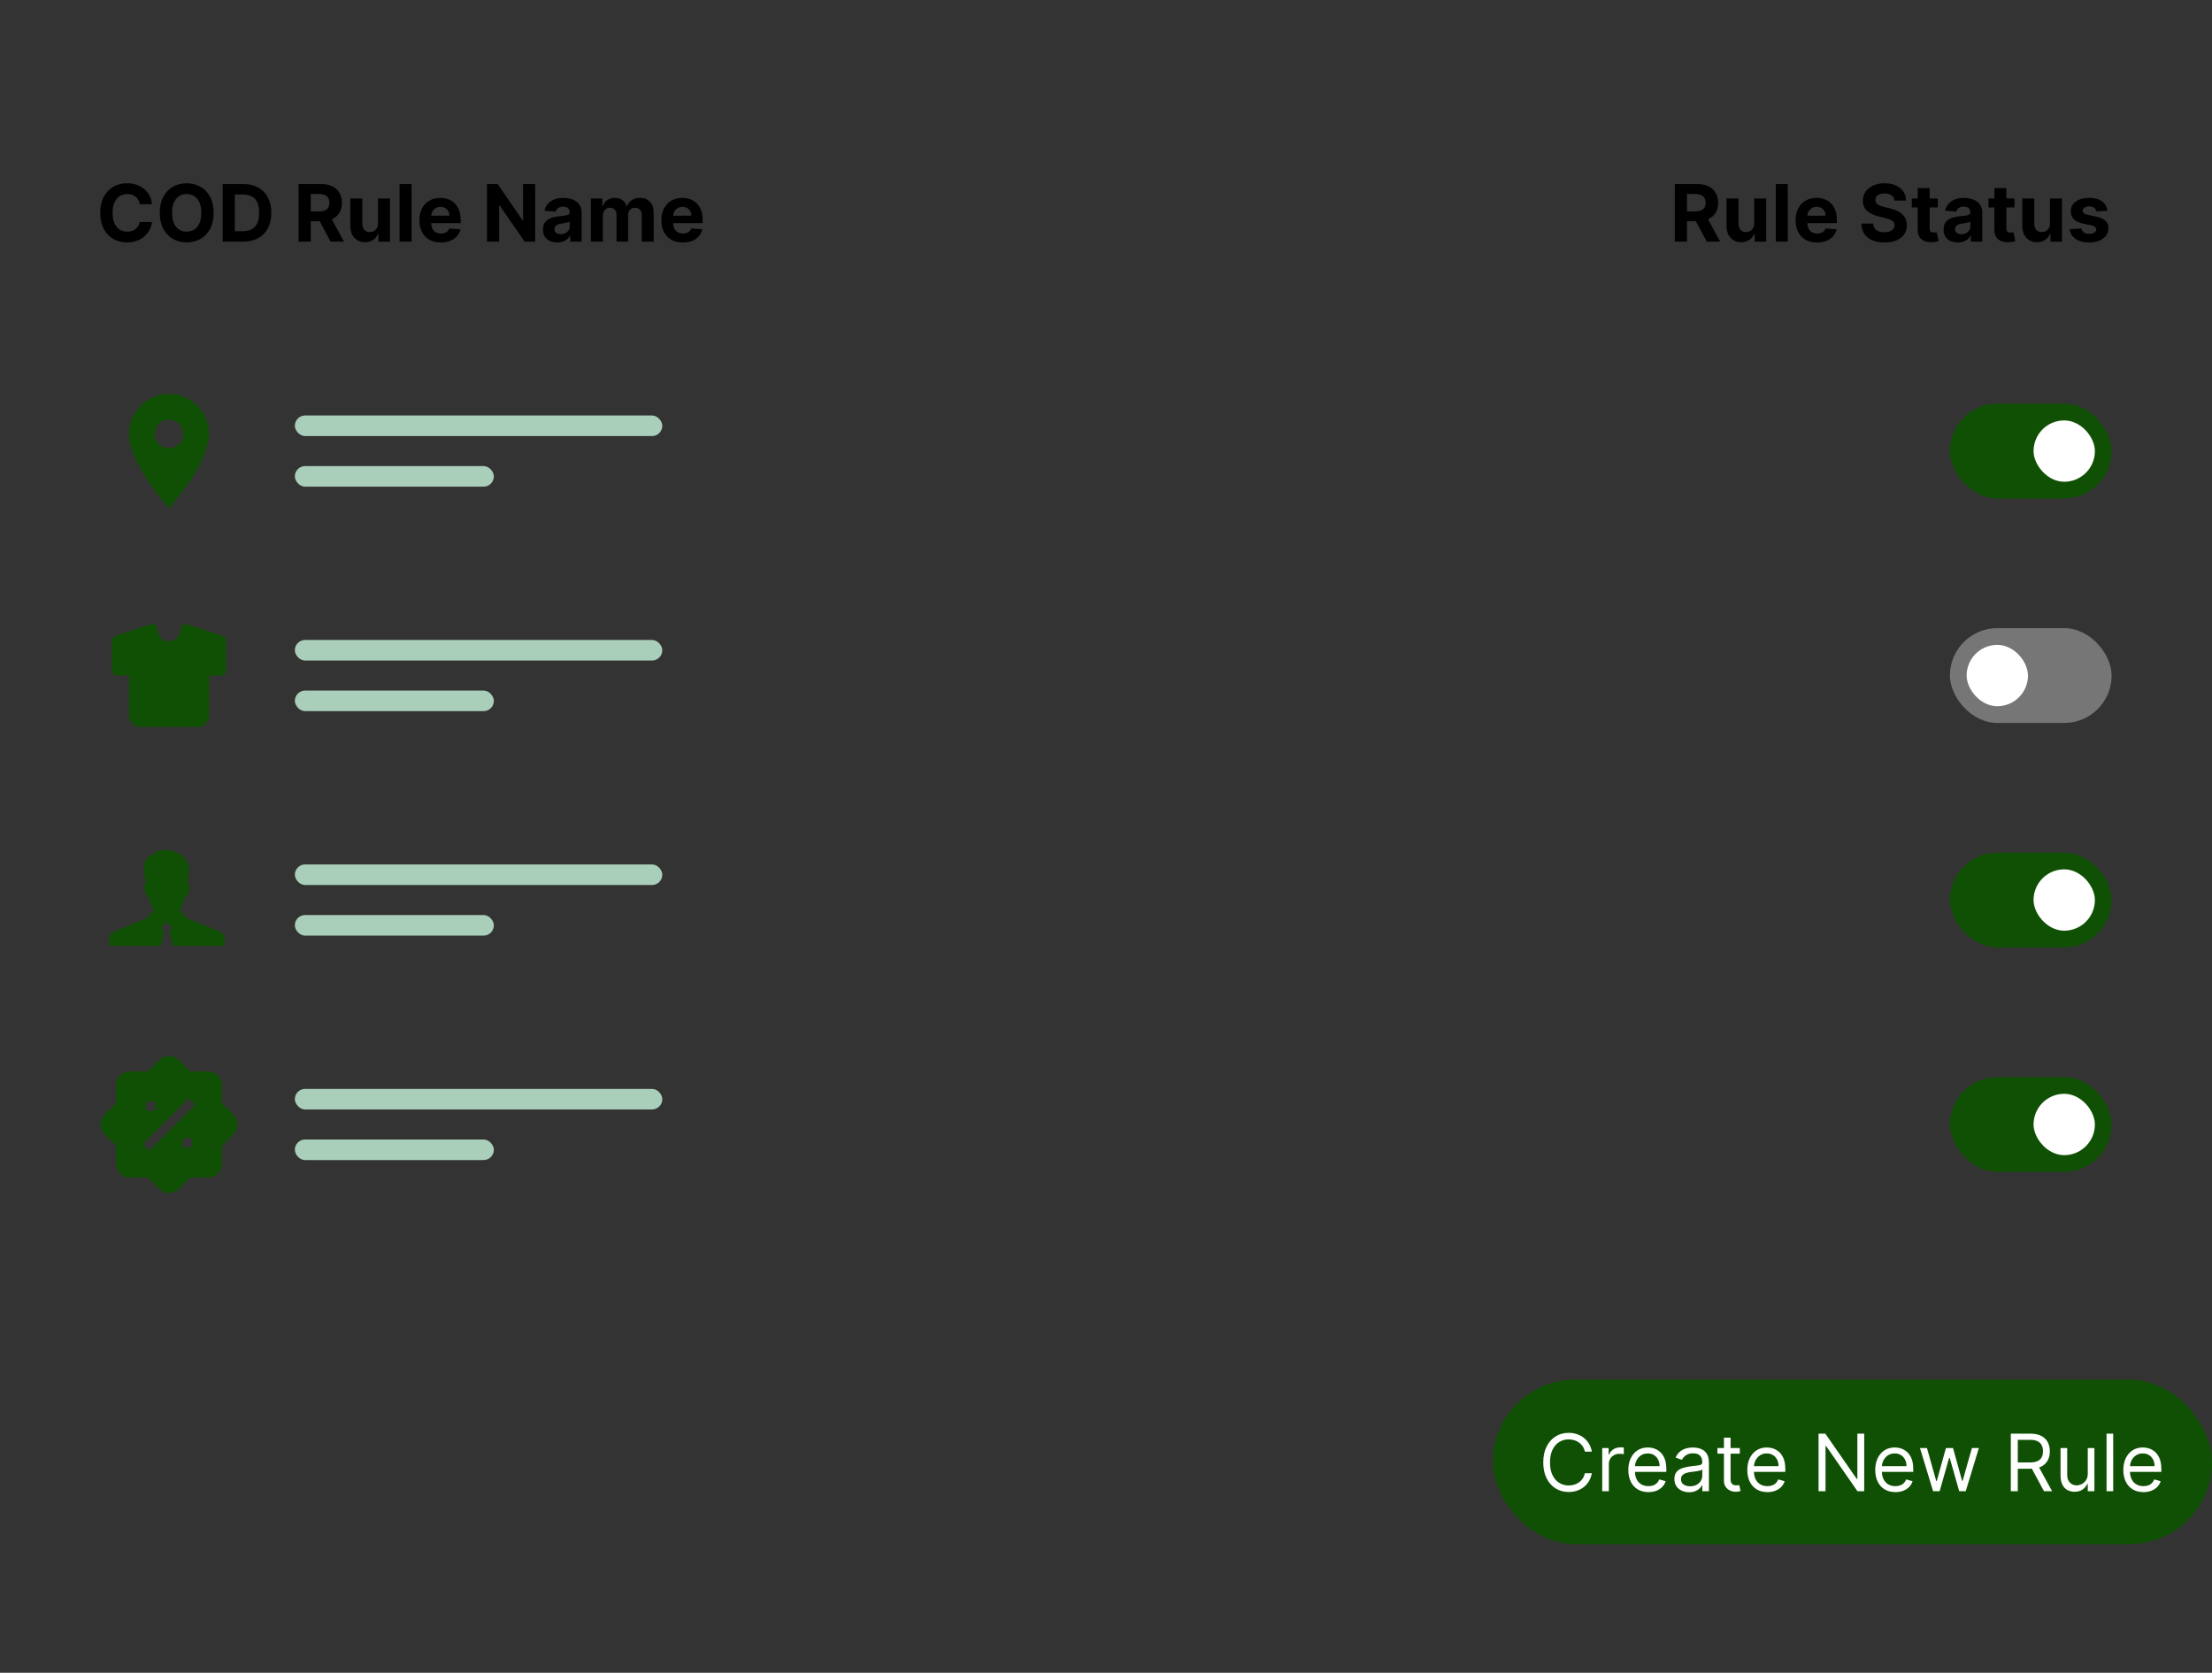 <svg width="1547" height="1170" viewBox="0 0 1547 1170" fill="none" xmlns="http://www.w3.org/2000/svg">
<rect x="0" y="0" width="1547" height="1170" fill="#333333" stroke="none"/>
<path d="M106.326 142.832H97.715C97.558 141.718 97.236 140.728 96.751 139.863C96.266 138.985 95.644 138.238 94.884 137.622C94.124 137.006 93.245 136.534 92.249 136.206C91.266 135.878 90.198 135.715 89.044 135.715C86.96 135.715 85.145 136.232 83.599 137.268C82.052 138.29 80.853 139.784 80.001 141.75C79.149 143.703 78.723 146.076 78.723 148.867C78.723 151.738 79.149 154.15 80.001 156.103C80.866 158.056 82.072 159.53 83.618 160.526C85.165 161.522 86.954 162.02 88.986 162.02C90.126 162.02 91.181 161.87 92.151 161.568C93.134 161.267 94.005 160.828 94.766 160.251C95.526 159.661 96.155 158.947 96.653 158.108C97.164 157.269 97.518 156.312 97.715 155.238L106.326 155.277C106.103 157.125 105.546 158.908 104.655 160.625C103.777 162.328 102.591 163.855 101.096 165.205C99.615 166.542 97.846 167.604 95.788 168.391C93.743 169.164 91.43 169.55 88.848 169.55C85.257 169.55 82.045 168.738 79.214 167.113C76.396 165.487 74.168 163.135 72.529 160.054C70.904 156.974 70.092 153.245 70.092 148.867C70.092 144.477 70.917 140.741 72.569 137.661C74.22 134.581 76.462 132.235 79.293 130.622C82.124 128.997 85.309 128.184 88.848 128.184C91.181 128.184 93.344 128.512 95.336 129.168C97.341 129.823 99.117 130.78 100.664 132.038C102.211 133.283 103.469 134.81 104.439 136.619C105.422 138.428 106.051 140.499 106.326 142.832ZM149.432 148.867C149.432 153.258 148.6 156.994 146.935 160.074C145.284 163.154 143.029 165.507 140.172 167.132C137.328 168.744 134.13 169.55 130.578 169.55C126.999 169.55 123.788 168.738 120.944 167.113C118.1 165.487 115.852 163.135 114.2 160.054C112.549 156.974 111.723 153.245 111.723 148.867C111.723 144.477 112.549 140.741 114.2 137.661C115.852 134.581 118.1 132.235 120.944 130.622C123.788 128.997 126.999 128.184 130.578 128.184C134.13 128.184 137.328 128.997 140.172 130.622C143.029 132.235 145.284 134.581 146.935 137.661C148.6 140.741 149.432 144.477 149.432 148.867ZM140.801 148.867C140.801 146.023 140.375 143.625 139.523 141.672C138.684 139.719 137.498 138.238 135.965 137.228C134.431 136.219 132.635 135.715 130.578 135.715C128.52 135.715 126.724 136.219 125.191 137.228C123.657 138.238 122.464 139.719 121.612 141.672C120.774 143.625 120.354 146.023 120.354 148.867C120.354 151.712 120.774 154.11 121.612 156.063C122.464 158.016 123.657 159.497 125.191 160.507C126.724 161.516 128.52 162.02 130.578 162.02C132.635 162.02 134.431 161.516 135.965 160.507C137.498 159.497 138.684 158.016 139.523 156.063C140.375 154.11 140.801 151.712 140.801 148.867ZM170.012 169H155.738V128.735H170.13C174.18 128.735 177.667 129.541 180.589 131.153C183.512 132.752 185.76 135.053 187.333 138.054C188.919 141.056 189.712 144.647 189.712 148.828C189.712 153.022 188.919 156.627 187.333 159.642C185.76 162.656 183.499 164.97 180.55 166.582C177.614 168.194 174.101 169 170.012 169ZM164.251 161.706H169.658C172.175 161.706 174.291 161.26 176.008 160.369C177.739 159.465 179.036 158.069 179.901 156.181C180.779 154.281 181.219 151.83 181.219 148.828C181.219 145.853 180.779 143.421 179.901 141.534C179.036 139.647 177.745 138.257 176.028 137.366C174.311 136.475 172.194 136.029 169.678 136.029H164.251V161.706ZM208.832 169V128.735H224.718C227.759 128.735 230.354 129.279 232.503 130.367C234.666 131.442 236.311 132.969 237.438 134.948C238.579 136.914 239.149 139.227 239.149 141.888C239.149 144.562 238.572 146.862 237.419 148.789C236.265 150.702 234.594 152.17 232.405 153.193C230.229 154.215 227.595 154.726 224.501 154.726H213.865V147.884H223.125C224.751 147.884 226.101 147.662 227.175 147.216C228.25 146.77 229.05 146.102 229.574 145.211C230.111 144.319 230.38 143.212 230.38 141.888C230.38 140.551 230.111 139.424 229.574 138.506C229.05 137.589 228.244 136.894 227.156 136.422C226.081 135.937 224.724 135.695 223.086 135.695H217.345V169H208.832ZM230.577 150.676L240.584 169H231.186L221.395 150.676H230.577ZM264.373 156.142V138.801H272.749V169H264.708V163.515H264.393C263.711 165.284 262.578 166.706 260.992 167.781C259.419 168.856 257.499 169.393 255.231 169.393C253.213 169.393 251.437 168.934 249.903 168.017C248.37 167.099 247.17 165.795 246.305 164.104C245.453 162.414 245.021 160.389 245.008 158.029V138.801H253.383V156.535C253.396 158.318 253.875 159.727 254.818 160.762C255.762 161.798 257.027 162.315 258.613 162.315C259.622 162.315 260.566 162.086 261.444 161.627C262.322 161.155 263.03 160.461 263.567 159.543C264.118 158.626 264.386 157.492 264.373 156.142ZM287.824 128.735V169H279.448V128.735H287.824ZM308.295 169.59C305.189 169.59 302.515 168.961 300.274 167.702C298.045 166.431 296.328 164.635 295.123 162.315C293.917 159.982 293.314 157.223 293.314 154.038C293.314 150.932 293.917 148.206 295.123 145.859C296.328 143.513 298.026 141.685 300.215 140.374C302.417 139.063 304.999 138.408 307.961 138.408C309.953 138.408 311.808 138.729 313.525 139.371C315.255 140.001 316.762 140.951 318.047 142.222C319.344 143.494 320.354 145.093 321.075 147.019C321.796 148.933 322.156 151.174 322.156 153.743V156.044H296.656V150.853H314.272C314.272 149.647 314.01 148.579 313.486 147.649C312.961 146.718 312.234 145.99 311.303 145.466C310.386 144.929 309.318 144.66 308.099 144.66C306.827 144.66 305.7 144.955 304.717 145.545C303.747 146.122 302.987 146.901 302.436 147.884C301.886 148.854 301.604 149.936 301.591 151.128V156.063C301.591 157.557 301.866 158.849 302.417 159.936C302.98 161.024 303.773 161.863 304.796 162.453C305.818 163.043 307.03 163.338 308.433 163.338C309.363 163.338 310.215 163.207 310.989 162.945C311.762 162.682 312.424 162.289 312.974 161.765C313.525 161.241 313.944 160.598 314.233 159.838L321.979 160.349C321.586 162.211 320.78 163.836 319.561 165.225C318.355 166.601 316.795 167.676 314.882 168.45C312.981 169.21 310.786 169.59 308.295 169.59ZM374.271 128.735V169H366.918L349.401 143.657H349.106V169H340.593V128.735H348.064L365.444 154.058H365.798V128.735H374.271ZM389.759 169.57C387.832 169.57 386.115 169.236 384.608 168.567C383.101 167.886 381.908 166.883 381.03 165.559C380.165 164.222 379.732 162.558 379.732 160.566C379.732 158.888 380.04 157.479 380.656 156.339C381.272 155.198 382.111 154.281 383.173 153.586C384.234 152.891 385.44 152.367 386.79 152.013C388.153 151.659 389.582 151.41 391.076 151.266C392.833 151.083 394.248 150.912 395.323 150.755C396.398 150.585 397.178 150.335 397.663 150.008C398.148 149.68 398.39 149.195 398.39 148.553V148.435C398.39 147.19 397.997 146.226 397.21 145.545C396.437 144.863 395.336 144.522 393.907 144.522C392.4 144.522 391.201 144.857 390.31 145.525C389.418 146.181 388.828 147.006 388.54 148.002L380.794 147.373C381.187 145.538 381.96 143.952 383.114 142.615C384.267 141.265 385.755 140.23 387.577 139.509C389.412 138.775 391.535 138.408 393.947 138.408C395.625 138.408 397.23 138.605 398.764 138.998C400.31 139.391 401.68 140.001 402.873 140.826C404.079 141.652 405.029 142.714 405.724 144.011C406.418 145.296 406.766 146.836 406.766 148.632V169H398.823V164.812H398.587C398.102 165.756 397.453 166.588 396.64 167.309C395.828 168.017 394.851 168.574 393.711 168.98C392.571 169.374 391.253 169.57 389.759 169.57ZM392.158 163.79C393.39 163.79 394.478 163.547 395.421 163.062C396.365 162.564 397.106 161.896 397.643 161.057C398.18 160.218 398.449 159.268 398.449 158.206V155.002C398.187 155.172 397.827 155.329 397.368 155.473C396.922 155.605 396.418 155.729 395.854 155.847C395.29 155.952 394.727 156.05 394.163 156.142C393.599 156.221 393.088 156.293 392.63 156.358C391.647 156.502 390.788 156.732 390.054 157.046C389.32 157.361 388.75 157.787 388.344 158.324C387.937 158.849 387.734 159.504 387.734 160.29C387.734 161.431 388.147 162.302 388.973 162.905C389.812 163.495 390.873 163.79 392.158 163.79ZM413.263 169V138.801H421.246V144.129H421.6C422.229 142.36 423.277 140.964 424.745 139.942C426.213 138.919 427.97 138.408 430.014 138.408C432.085 138.408 433.848 138.926 435.303 139.961C436.758 140.984 437.728 142.373 438.213 144.129H438.527C439.143 142.399 440.258 141.016 441.87 139.981C443.495 138.932 445.415 138.408 447.63 138.408C450.448 138.408 452.735 139.306 454.492 141.102C456.261 142.884 457.146 145.414 457.146 148.691V169H448.79V150.342C448.79 148.664 448.345 147.406 447.453 146.567C446.562 145.728 445.448 145.309 444.111 145.309C442.591 145.309 441.404 145.794 440.552 146.764C439.7 147.721 439.274 148.985 439.274 150.558V169H431.155V150.165C431.155 148.684 430.729 147.504 429.877 146.626C429.038 145.748 427.93 145.309 426.554 145.309C425.623 145.309 424.785 145.545 424.037 146.017C423.303 146.475 422.72 147.124 422.288 147.963C421.855 148.789 421.639 149.759 421.639 150.873V169H413.263ZM477.524 169.59C474.418 169.59 471.744 168.961 469.503 167.702C467.275 166.431 465.557 164.635 464.352 162.315C463.146 159.982 462.543 157.223 462.543 154.038C462.543 150.932 463.146 148.206 464.352 145.859C465.557 143.513 467.255 141.685 469.444 140.374C471.646 139.063 474.228 138.408 477.19 138.408C479.182 138.408 481.037 138.729 482.754 139.371C484.484 140.001 485.991 140.951 487.276 142.222C488.574 143.494 489.583 145.093 490.304 147.019C491.025 148.933 491.385 151.174 491.385 153.743V156.044H465.885V150.853H483.501C483.501 149.647 483.239 148.579 482.715 147.649C482.19 146.718 481.463 145.99 480.532 145.466C479.615 144.929 478.547 144.66 477.328 144.66C476.056 144.66 474.929 144.955 473.946 145.545C472.976 146.122 472.216 146.901 471.665 147.884C471.115 148.854 470.833 149.936 470.82 151.128V156.063C470.82 157.557 471.095 158.849 471.646 159.936C472.209 161.024 473.002 161.863 474.025 162.453C475.047 163.043 476.259 163.338 477.662 163.338C478.592 163.338 479.444 163.207 480.218 162.945C480.991 162.682 481.653 162.289 482.203 161.765C482.754 161.241 483.173 160.598 483.462 159.838L491.208 160.349C490.815 162.211 490.009 163.836 488.79 165.225C487.584 166.601 486.024 167.676 484.111 168.45C482.21 169.21 480.015 169.59 477.524 169.59Z" fill="black"/>
<path d="M1171.3 169V128.735H1187.19C1190.23 128.735 1192.82 129.279 1194.97 130.367C1197.13 131.442 1198.78 132.969 1199.91 134.948C1201.05 136.914 1201.62 139.227 1201.62 141.888C1201.62 144.562 1201.04 146.862 1199.89 148.789C1198.73 150.702 1197.06 152.17 1194.87 153.193C1192.7 154.215 1190.06 154.726 1186.97 154.726H1176.33V147.884H1185.59C1187.22 147.884 1188.57 147.662 1189.64 147.216C1190.72 146.77 1191.52 146.102 1192.04 145.211C1192.58 144.319 1192.85 143.212 1192.85 141.888C1192.85 140.551 1192.58 139.424 1192.04 138.506C1191.52 137.589 1190.71 136.894 1189.62 136.422C1188.55 135.937 1187.19 135.695 1185.55 135.695H1179.81V169H1171.3ZM1193.04 150.676L1203.05 169H1193.65L1183.86 150.676H1193.04ZM1226.84 156.142V138.801H1235.22V169H1227.17V163.515H1226.86C1226.18 165.284 1225.05 166.706 1223.46 167.781C1221.89 168.856 1219.97 169.393 1217.7 169.393C1215.68 169.393 1213.9 168.934 1212.37 168.017C1210.84 167.099 1209.64 165.795 1208.77 164.104C1207.92 162.414 1207.49 160.389 1207.48 158.029V138.801H1215.85V156.535C1215.86 158.318 1216.34 159.727 1217.29 160.762C1218.23 161.798 1219.49 162.315 1221.08 162.315C1222.09 162.315 1223.03 162.086 1223.91 161.627C1224.79 161.155 1225.5 160.461 1226.03 159.543C1226.59 158.626 1226.85 157.492 1226.84 156.142ZM1250.29 128.735V169H1241.92V128.735H1250.29ZM1270.76 169.59C1267.66 169.59 1264.98 168.961 1262.74 167.702C1260.51 166.431 1258.8 164.635 1257.59 162.315C1256.38 159.982 1255.78 157.223 1255.78 154.038C1255.78 150.932 1256.38 148.206 1257.59 145.859C1258.8 143.513 1260.49 141.685 1262.68 140.374C1264.88 139.063 1267.47 138.408 1270.43 138.408C1272.42 138.408 1274.28 138.729 1275.99 139.371C1277.72 140.001 1279.23 140.951 1280.51 142.222C1281.81 143.494 1282.82 145.093 1283.54 147.019C1284.26 148.933 1284.62 151.174 1284.62 153.743V156.044H1259.12V150.853H1276.74C1276.74 149.647 1276.48 148.579 1275.95 147.649C1275.43 146.718 1274.7 145.99 1273.77 145.466C1272.85 144.929 1271.79 144.66 1270.57 144.66C1269.29 144.66 1268.17 144.955 1267.18 145.545C1266.21 146.122 1265.45 146.901 1264.9 147.884C1264.35 148.854 1264.07 149.936 1264.06 151.128V156.063C1264.06 157.557 1264.33 158.849 1264.88 159.936C1265.45 161.024 1266.24 161.863 1267.26 162.453C1268.29 163.043 1269.5 163.338 1270.9 163.338C1271.83 163.338 1272.68 163.207 1273.46 162.945C1274.23 162.682 1274.89 162.289 1275.44 161.765C1275.99 161.241 1276.41 160.598 1276.7 159.838L1284.45 160.349C1284.05 162.211 1283.25 163.836 1282.03 165.225C1280.82 166.601 1279.26 167.676 1277.35 168.45C1275.45 169.21 1273.25 169.59 1270.76 169.59ZM1324.9 140.315C1324.75 138.729 1324.07 137.497 1322.88 136.619C1321.69 135.741 1320.07 135.302 1318.02 135.302C1316.63 135.302 1315.46 135.498 1314.5 135.891C1313.55 136.272 1312.81 136.802 1312.3 137.484C1311.8 138.166 1311.55 138.939 1311.55 139.804C1311.53 140.525 1311.68 141.154 1312.01 141.691C1312.35 142.229 1312.81 142.694 1313.4 143.087C1313.99 143.467 1314.67 143.802 1315.45 144.09C1316.22 144.365 1317.05 144.601 1317.92 144.798L1321.54 145.663C1323.3 146.056 1324.91 146.58 1326.38 147.236C1327.85 147.891 1329.12 148.697 1330.19 149.654C1331.27 150.611 1332.1 151.738 1332.69 153.036C1333.29 154.333 1333.6 155.821 1333.61 157.499C1333.6 159.963 1332.97 162.099 1331.73 163.908C1330.49 165.704 1328.71 167.099 1326.38 168.096C1324.06 169.079 1321.26 169.57 1317.98 169.57C1314.73 169.57 1311.9 169.072 1309.49 168.076C1307.09 167.08 1305.22 165.605 1303.87 163.652C1302.53 161.686 1301.83 159.255 1301.76 156.358H1310C1310.09 157.708 1310.48 158.835 1311.16 159.74C1311.86 160.631 1312.78 161.306 1313.93 161.765C1315.1 162.211 1316.42 162.433 1317.88 162.433C1319.33 162.433 1320.58 162.224 1321.64 161.804C1322.71 161.385 1323.55 160.802 1324.14 160.054C1324.73 159.307 1325.02 158.449 1325.02 157.479C1325.02 156.574 1324.75 155.814 1324.22 155.198C1323.69 154.582 1322.92 154.058 1321.9 153.625C1320.89 153.193 1319.65 152.8 1318.18 152.446L1313.79 151.345C1310.4 150.519 1307.72 149.228 1305.75 147.472C1303.79 145.715 1302.81 143.349 1302.82 140.374C1302.81 137.936 1303.46 135.806 1304.77 133.984C1306.09 132.162 1307.91 130.74 1310.22 129.718C1312.52 128.696 1315.14 128.184 1318.08 128.184C1321.07 128.184 1323.68 128.696 1325.91 129.718C1328.15 130.74 1329.89 132.162 1331.14 133.984C1332.38 135.806 1333.02 137.917 1333.06 140.315H1324.9ZM1355.24 138.801V145.093H1337.06V138.801H1355.24ZM1341.19 131.566H1349.56V159.72C1349.56 160.493 1349.68 161.096 1349.92 161.529C1350.15 161.948 1350.48 162.243 1350.9 162.414C1351.33 162.584 1351.83 162.669 1352.39 162.669C1352.79 162.669 1353.18 162.637 1353.57 162.571C1353.97 162.492 1354.27 162.433 1354.48 162.394L1355.79 168.626C1355.38 168.758 1354.79 168.908 1354.03 169.079C1353.27 169.262 1352.34 169.374 1351.25 169.413C1349.23 169.492 1347.47 169.223 1345.94 168.607C1344.44 167.991 1343.26 167.034 1342.43 165.736C1341.59 164.439 1341.17 162.8 1341.19 160.821V131.566ZM1369.31 169.57C1367.38 169.57 1365.67 169.236 1364.16 168.567C1362.65 167.886 1361.46 166.883 1360.58 165.559C1359.72 164.222 1359.28 162.558 1359.28 160.566C1359.28 158.888 1359.59 157.479 1360.21 156.339C1360.82 155.198 1361.66 154.281 1362.73 153.586C1363.79 152.891 1364.99 152.367 1366.34 152.013C1367.71 151.659 1369.13 151.41 1370.63 151.266C1372.39 151.083 1373.8 150.912 1374.88 150.755C1375.95 150.585 1376.73 150.335 1377.22 150.008C1377.7 149.68 1377.94 149.195 1377.94 148.553V148.435C1377.94 147.19 1377.55 146.226 1376.76 145.545C1375.99 144.863 1374.89 144.522 1373.46 144.522C1371.95 144.522 1370.75 144.857 1369.86 145.525C1368.97 146.181 1368.38 147.006 1368.09 148.002L1360.35 147.373C1360.74 145.538 1361.51 143.952 1362.67 142.615C1363.82 141.265 1365.31 140.23 1367.13 139.509C1368.96 138.775 1371.09 138.408 1373.5 138.408C1375.18 138.408 1376.78 138.605 1378.32 138.998C1379.86 139.391 1381.23 140.001 1382.43 140.826C1383.63 141.652 1384.58 142.714 1385.28 144.011C1385.97 145.296 1386.32 146.836 1386.32 148.632V169H1378.38V164.812H1378.14C1377.65 165.756 1377.01 166.588 1376.19 167.309C1375.38 168.017 1374.4 168.574 1373.26 168.98C1372.12 169.374 1370.81 169.57 1369.31 169.57ZM1371.71 163.79C1372.94 163.79 1374.03 163.547 1374.97 163.062C1375.92 162.564 1376.66 161.896 1377.2 161.057C1377.73 160.218 1378 159.268 1378 158.206V155.002C1377.74 155.172 1377.38 155.329 1376.92 155.473C1376.47 155.605 1375.97 155.729 1375.41 155.847C1374.84 155.952 1374.28 156.05 1373.72 156.142C1373.15 156.221 1372.64 156.293 1372.18 156.358C1371.2 156.502 1370.34 156.732 1369.61 157.046C1368.87 157.361 1368.3 157.787 1367.9 158.324C1367.49 158.849 1367.29 159.504 1367.29 160.29C1367.29 161.431 1367.7 162.302 1368.53 162.905C1369.36 163.495 1370.43 163.79 1371.71 163.79ZM1408.88 138.801V145.093H1390.69V138.801H1408.88ZM1394.82 131.566H1403.2V159.72C1403.2 160.493 1403.31 161.096 1403.55 161.529C1403.79 161.948 1404.11 162.243 1404.53 162.414C1404.97 162.584 1405.46 162.669 1406.03 162.669C1406.42 162.669 1406.81 162.637 1407.21 162.571C1407.6 162.492 1407.9 162.433 1408.11 162.394L1409.43 168.626C1409.01 168.758 1408.42 168.908 1407.66 169.079C1406.9 169.262 1405.98 169.374 1404.89 169.413C1402.87 169.492 1401.1 169.223 1399.58 168.607C1398.07 167.991 1396.9 167.034 1396.06 165.736C1395.22 164.439 1394.81 162.8 1394.82 160.821V131.566ZM1433.7 156.142V138.801H1442.08V169H1434.03V163.515H1433.72C1433.04 165.284 1431.9 166.706 1430.32 167.781C1428.75 168.856 1426.83 169.393 1424.56 169.393C1422.54 169.393 1420.76 168.934 1419.23 168.017C1417.7 167.099 1416.5 165.795 1415.63 164.104C1414.78 162.414 1414.35 160.389 1414.33 158.029V138.801H1422.71V156.535C1422.72 158.318 1423.2 159.727 1424.15 160.762C1425.09 161.798 1426.35 162.315 1427.94 162.315C1428.95 162.315 1429.89 162.086 1430.77 161.627C1431.65 161.155 1432.36 160.461 1432.89 159.543C1433.44 158.626 1433.71 157.492 1433.7 156.142ZM1473.9 147.413L1466.23 147.884C1466.1 147.229 1465.82 146.639 1465.39 146.115C1464.96 145.578 1464.39 145.152 1463.68 144.837C1462.98 144.509 1462.15 144.346 1461.18 144.346C1459.88 144.346 1458.79 144.621 1457.9 145.171C1457.01 145.709 1456.56 146.43 1456.56 147.334C1456.56 148.055 1456.85 148.664 1457.43 149.162C1458 149.66 1458.99 150.06 1460.39 150.362L1465.86 151.463C1468.8 152.066 1470.99 153.036 1472.43 154.372C1473.87 155.709 1474.59 157.466 1474.59 159.642C1474.59 161.621 1474.01 163.357 1472.84 164.852C1471.69 166.346 1470.1 167.512 1468.08 168.351C1466.08 169.177 1463.76 169.59 1461.14 169.59C1457.14 169.59 1453.96 168.758 1451.59 167.093C1449.23 165.415 1447.84 163.135 1447.44 160.251L1455.68 159.818C1455.93 161.037 1456.53 161.968 1457.48 162.61C1458.44 163.239 1459.67 163.554 1461.16 163.554C1462.63 163.554 1463.81 163.272 1464.7 162.709C1465.6 162.132 1466.06 161.391 1466.08 160.487C1466.06 159.727 1465.74 159.104 1465.11 158.619C1464.48 158.121 1463.51 157.741 1462.2 157.479L1456.97 156.437C1454.02 155.847 1451.83 154.825 1450.39 153.37C1448.96 151.915 1448.24 150.06 1448.24 147.806C1448.24 145.866 1448.77 144.195 1449.82 142.792C1450.88 141.39 1452.37 140.309 1454.28 139.548C1456.21 138.788 1458.46 138.408 1461.04 138.408C1464.86 138.408 1467.86 139.214 1470.05 140.826C1472.25 142.438 1473.53 144.634 1473.9 147.413Z" fill="black"/>
<path d="M118.2 313.5C115.548 313.5 113.004 312.446 111.129 310.571C109.254 308.696 108.2 306.152 108.2 303.5C108.2 300.848 109.254 298.304 111.129 296.429C113.004 294.554 115.548 293.5 118.2 293.5C120.852 293.5 123.396 294.554 125.271 296.429C127.147 298.304 128.2 300.848 128.2 303.5C128.2 304.813 127.942 306.114 127.439 307.327C126.936 308.54 126.2 309.642 125.271 310.571C124.343 311.5 123.24 312.236 122.027 312.739C120.814 313.241 119.513 313.5 118.2 313.5ZM118.2 275.5C110.774 275.5 103.652 278.45 98.401 283.701C93.15 288.952 90.2 296.074 90.2 303.5C90.2 324.5 118.2 355.5 118.2 355.5C118.2 355.5 146.2 324.5 146.2 303.5C146.2 296.074 143.25 288.952 137.999 283.701C132.748 278.45 125.626 275.5 118.2 275.5Z" fill="#105004"/>
<rect x="206.2" y="290.6" width="257" height="14.4" rx="7.2" fill="#A9CEBA"/>
<rect x="206.2" y="326" width="139.2" height="14.4" rx="7.2" fill="#A9CEBA"/>
<rect x="1363.7" y="282.35" width="113.1" height="66.3" rx="33.15" fill="#105004"/>
<rect x="1422.2" y="294.05" width="42.9" height="42.9" rx="21.45" fill="white"/>
<path d="M129.732 436.528L130.112 436.5L130.56 436.516L131.012 436.584L131.464 436.704L155.464 444.704C156.186 444.945 156.824 445.386 157.303 445.976C157.783 446.566 158.084 447.281 158.172 448.036L158.2 448.5V468.5C158.2 469.48 157.84 470.425 157.189 471.157C156.538 471.89 155.641 472.357 154.668 472.472L154.2 472.5H146.2V500.5C146.201 502.518 145.439 504.462 144.066 505.942C142.694 507.422 140.813 508.329 138.8 508.48L138.2 508.5H98.2C96.182 508.501 94.238 507.738 92.758 506.366C91.278 504.994 90.372 503.113 90.22 501.1L90.2 500.5V472.5H82.2C81.221 472.5 80.275 472.14 79.543 471.489C78.811 470.838 78.343 469.941 78.228 468.968L78.2 468.5V448.5C78.2 447.739 78.416 446.994 78.825 446.353C79.233 445.711 79.815 445.198 80.504 444.876L80.936 444.704L104.936 436.704C105.538 436.504 106.178 436.449 106.804 436.545C107.431 436.641 108.026 436.884 108.54 437.255C109.054 437.625 109.473 438.113 109.761 438.677C110.05 439.241 110.2 439.866 110.2 440.5C110.191 442.576 110.989 444.574 112.426 446.073C113.862 447.571 115.825 448.452 117.9 448.53C119.974 448.608 121.998 447.876 123.543 446.49C125.088 445.104 126.034 443.171 126.18 441.1L126.216 440.14L126.284 439.688L126.432 439.152L126.608 438.74L126.808 438.372L127.08 438L127.356 437.68C127.578 437.467 127.811 437.28 128.056 437.12L128.44 436.908L128.852 436.732L129.284 436.604L129.732 436.528Z" fill="#105004"/>
<rect x="206.2" y="447.6" width="257" height="14.4" rx="7.2" fill="#A9CEBA"/>
<rect x="206.2" y="483" width="139.2" height="14.4" rx="7.2" fill="#A9CEBA"/>
<rect x="1363.7" y="439.35" width="113.1" height="66.3" rx="33.15" fill="#767676"/>
<rect x="1375.4" y="451.05" width="42.9" height="42.9" rx="21.45" fill="white"/>
<path d="M155.77 652.939C154.216 651.409 135.385 644.125 131.968 642.751C128.569 641.401 127.213 637.66 127.213 637.66C127.213 637.66 125.683 638.506 125.683 636.13C125.683 633.751 127.213 637.66 128.743 628.486C128.743 628.486 132.988 627.295 132.145 617.446H131.125C131.125 617.446 133.675 606.916 131.125 603.352C128.566 599.788 127.564 597.412 121.945 595.708C116.335 594.007 118.375 594.346 114.301 594.52C110.221 594.691 106.825 596.899 106.825 598.084C106.825 598.084 104.275 598.255 103.261 599.275C102.241 600.295 100.543 605.047 100.543 606.235C100.543 607.423 101.392 615.415 102.241 617.107L101.23 617.437C100.381 627.289 104.626 628.483 104.626 628.483C106.156 637.657 107.686 633.748 107.686 636.127C107.686 638.503 106.156 637.657 106.156 637.657C106.156 637.657 104.797 641.395 101.401 642.748C98.005 644.107 79.153 651.409 77.62 652.936C76.09 654.496 76.261 661.624 76.261 661.624H112.369L115.003 651.244L112.663 648.904L116.692 644.869L120.721 648.901L118.381 651.241L121.015 661.621H157.123C157.123 661.621 157.312 654.487 155.764 652.93L155.77 652.939Z" fill="#105004"/>
<rect x="206.2" y="604.6" width="257" height="14.4" rx="7.2" fill="#A9CEBA"/>
<rect x="206.2" y="640" width="139.2" height="14.4" rx="7.2" fill="#A9CEBA"/>
<rect x="1363.7" y="596.35" width="113.1" height="66.3" rx="33.15" fill="#105004"/>
<rect x="1422.2" y="608.05" width="42.9" height="42.9" rx="21.45" fill="white"/>
<g clip-path="url(#clip0_36_1121)">
<path fill-rule="evenodd" clip-rule="evenodd" d="M111.466 741.289L104.234 748.515C103.646 749.092 102.857 749.42 102.033 749.43H90.653C85.393 749.43 81.13 753.692 81.13 758.953V770.332C81.122 771.159 80.794 771.95 80.215 772.54L72.983 779.766C71.201 781.554 70.2 783.975 70.2 786.499C70.2 789.023 71.201 791.444 72.983 793.232L80.215 800.464C80.792 801.052 81.12 801.841 81.13 802.665V814.044C81.13 819.305 85.393 823.568 90.653 823.568H102.033C102.859 823.576 103.651 823.904 104.241 824.483L111.466 831.715C113.254 833.497 115.675 834.498 118.199 834.498C120.723 834.498 123.144 833.497 124.932 831.715L132.164 824.483C132.752 823.906 133.541 823.578 134.365 823.568H145.745C151.005 823.568 155.268 819.305 155.268 814.044V802.665C155.276 801.839 155.604 801.047 156.183 800.457L163.415 793.232C165.197 791.444 166.198 789.023 166.198 786.499C166.198 783.975 165.197 781.554 163.415 779.766L156.183 772.534C155.606 771.945 155.278 771.157 155.268 770.332V758.953C155.268 753.692 151.005 749.43 145.745 749.43H134.365C133.539 749.422 132.748 749.094 132.157 748.515L124.932 741.283C123.144 739.501 120.723 738.5 118.199 738.5C115.675 738.5 113.254 739.507 111.466 741.289ZM99.933 800.227L131.933 768.227L136.465 772.758L104.465 804.758L99.933 800.227ZM102.199 770.499V776.899H108.599V770.499H102.199ZM127.799 802.499H134.199V796.099H127.799V802.499Z" fill="#105004"/>
</g>
<rect x="206.2" y="761.6" width="257" height="14.4" rx="7.2" fill="#A9CEBA"/>
<rect x="206.2" y="797" width="139.2" height="14.4" rx="7.2" fill="#A9CEBA"/>
<rect x="1363.7" y="753.35" width="113.1" height="66.3" rx="33.15" fill="#105004"/>
<rect x="1422.2" y="765.05" width="42.9" height="42.9" rx="21.45" fill="white"/>
<rect x="1044" y="965" width="503" height="115" rx="57.5" fill="#105004"/>
<path d="M1113.28 1015.32H1108.4C1108.11 1013.92 1107.61 1012.68 1106.89 1011.62C1106.18 1010.56 1105.31 1009.67 1104.29 1008.95C1103.28 1008.21 1102.16 1007.66 1100.93 1007.3C1099.7 1006.93 1098.41 1006.75 1097.08 1006.75C1094.64 1006.75 1092.43 1007.36 1090.45 1008.59C1088.48 1009.83 1086.92 1011.64 1085.75 1014.04C1084.6 1016.44 1084.02 1019.38 1084.02 1022.87C1084.02 1026.35 1084.6 1029.3 1085.75 1031.7C1086.92 1034.09 1088.48 1035.91 1090.45 1037.14C1092.43 1038.37 1094.64 1038.99 1097.08 1038.99C1098.41 1038.99 1099.7 1038.81 1100.93 1038.44C1102.16 1038.07 1103.28 1037.53 1104.29 1036.81C1105.31 1036.07 1106.18 1035.18 1106.89 1034.11C1107.61 1033.04 1108.11 1031.81 1108.4 1030.42H1113.28C1112.91 1032.47 1112.24 1034.32 1111.27 1035.94C1110.3 1037.57 1109.1 1038.95 1107.65 1040.09C1106.21 1041.22 1104.59 1042.08 1102.8 1042.67C1101.01 1043.26 1099.11 1043.55 1097.08 1043.55C1093.64 1043.55 1090.59 1042.71 1087.91 1041.03C1085.24 1039.36 1083.14 1036.97 1081.6 1033.88C1080.07 1030.78 1079.3 1027.11 1079.3 1022.87C1079.3 1018.62 1080.07 1014.95 1081.6 1011.86C1083.14 1008.76 1085.24 1006.38 1087.91 1004.7C1090.59 1003.02 1093.64 1002.18 1097.08 1002.18C1099.11 1002.18 1101.01 1002.48 1102.8 1003.07C1104.59 1003.66 1106.21 1004.52 1107.65 1005.66C1109.1 1006.79 1110.3 1008.17 1111.27 1009.79C1112.24 1011.41 1112.91 1013.25 1113.28 1015.32ZM1120.53 1043V1012.8H1125.01V1017.36H1125.32C1125.87 1015.87 1126.87 1014.66 1128.31 1013.73C1129.75 1012.79 1131.38 1012.33 1133.19 1012.33C1133.53 1012.33 1133.95 1012.34 1134.47 1012.35C1134.98 1012.36 1135.36 1012.38 1135.63 1012.41V1017.13C1135.47 1017.09 1135.11 1017.03 1134.54 1016.95C1133.99 1016.86 1133.41 1016.81 1132.79 1016.81C1131.33 1016.81 1130.02 1017.12 1128.86 1017.74C1127.72 1018.34 1126.82 1019.18 1126.15 1020.25C1125.49 1021.31 1125.17 1022.53 1125.17 1023.89V1043H1120.53ZM1152.87 1043.63C1149.96 1043.63 1147.45 1042.99 1145.34 1041.7C1143.24 1040.4 1141.62 1038.6 1140.48 1036.28C1139.35 1033.94 1138.79 1031.23 1138.79 1028.14C1138.79 1025.04 1139.35 1022.32 1140.48 1019.96C1141.62 1017.59 1143.21 1015.74 1145.24 1014.41C1147.28 1013.08 1149.67 1012.41 1152.4 1012.41C1153.97 1012.41 1155.52 1012.67 1157.06 1013.19C1158.59 1013.72 1159.99 1014.57 1161.24 1015.75C1162.5 1016.92 1163.5 1018.46 1164.25 1020.39C1165 1022.32 1165.37 1024.69 1165.37 1027.51V1029.47H1142.09V1025.46H1160.65C1160.65 1023.76 1160.31 1022.24 1159.63 1020.9C1158.96 1019.56 1158.01 1018.51 1156.76 1017.74C1155.53 1016.96 1154.07 1016.58 1152.4 1016.58C1150.55 1016.58 1148.95 1017.03 1147.6 1017.95C1146.26 1018.86 1145.23 1020.04 1144.51 1021.49C1143.79 1022.95 1143.43 1024.51 1143.43 1026.17V1028.84C1143.43 1031.12 1143.82 1033.06 1144.61 1034.64C1145.41 1036.22 1146.52 1037.42 1147.93 1038.24C1149.35 1039.05 1150.99 1039.46 1152.87 1039.46C1154.09 1039.46 1155.19 1039.29 1156.17 1038.95C1157.17 1038.6 1158.03 1038.07 1158.75 1037.38C1159.47 1036.67 1160.02 1035.79 1160.42 1034.74L1164.9 1036C1164.43 1037.52 1163.64 1038.86 1162.52 1040.01C1161.41 1041.15 1160.03 1042.04 1158.39 1042.69C1156.75 1043.31 1154.91 1043.63 1152.87 1043.63ZM1181.32 1043.71C1179.4 1043.71 1177.67 1043.35 1176.11 1042.63C1174.55 1041.89 1173.31 1040.84 1172.39 1039.46C1171.47 1038.07 1171.02 1036.39 1171.02 1034.43C1171.02 1032.7 1171.36 1031.3 1172.04 1030.22C1172.72 1029.13 1173.63 1028.28 1174.77 1027.66C1175.91 1027.05 1177.17 1026.59 1178.55 1026.29C1179.93 1025.97 1181.33 1025.72 1182.73 1025.54C1184.57 1025.31 1186.06 1025.13 1187.2 1025.01C1188.35 1024.88 1189.19 1024.66 1189.71 1024.36C1190.25 1024.06 1190.52 1023.54 1190.52 1022.79V1022.63C1190.52 1020.69 1189.99 1019.18 1188.93 1018.11C1187.88 1017.03 1186.28 1016.5 1184.15 1016.5C1181.93 1016.5 1180.2 1016.98 1178.94 1017.95C1177.68 1018.92 1176.8 1019.96 1176.28 1021.06L1171.88 1019.49C1172.67 1017.65 1173.72 1016.22 1175.03 1015.2C1176.35 1014.16 1177.79 1013.44 1179.35 1013.04C1180.92 1012.62 1182.47 1012.41 1183.99 1012.41C1184.96 1012.41 1186.08 1012.53 1187.33 1012.76C1188.6 1012.98 1189.83 1013.45 1191.01 1014.16C1192.2 1014.87 1193.19 1015.93 1193.98 1017.36C1194.77 1018.79 1195.16 1020.7 1195.16 1023.1V1043H1190.52V1038.91H1190.28C1189.97 1039.57 1189.44 1040.27 1188.71 1041.01C1187.98 1041.76 1187 1042.4 1185.78 1042.92C1184.56 1043.45 1183.07 1043.71 1181.32 1043.71ZM1182.02 1039.54C1183.86 1039.54 1185.41 1039.18 1186.66 1038.46C1187.94 1037.74 1188.89 1036.81 1189.54 1035.67C1190.19 1034.53 1190.52 1033.33 1190.52 1032.07V1027.82C1190.32 1028.06 1189.89 1028.27 1189.22 1028.47C1188.57 1028.65 1187.81 1028.82 1186.94 1028.96C1186.09 1029.09 1185.26 1029.21 1184.44 1029.32C1183.64 1029.41 1182.99 1029.49 1182.5 1029.55C1181.29 1029.71 1180.16 1029.96 1179.12 1030.32C1178.08 1030.66 1177.24 1031.18 1176.6 1031.87C1175.97 1032.55 1175.65 1033.48 1175.65 1034.66C1175.65 1036.28 1176.25 1037.5 1177.44 1038.32C1178.65 1039.13 1180.18 1039.54 1182.02 1039.54ZM1216.76 1012.8V1016.73H1201.11V1012.8H1216.76ZM1205.67 1005.57H1210.31V1034.35C1210.31 1035.66 1210.5 1036.64 1210.88 1037.3C1211.28 1037.94 1211.77 1038.37 1212.38 1038.6C1212.99 1038.81 1213.64 1038.91 1214.32 1038.91C1214.83 1038.91 1215.25 1038.88 1215.58 1038.83C1215.91 1038.77 1216.17 1038.71 1216.37 1038.67L1217.31 1042.84C1217 1042.96 1216.56 1043.08 1215.99 1043.2C1215.43 1043.33 1214.72 1043.39 1213.85 1043.39C1212.54 1043.39 1211.26 1043.11 1210 1042.55C1208.75 1041.98 1207.72 1041.13 1206.89 1039.97C1206.08 1038.82 1205.67 1037.36 1205.67 1035.61V1005.57ZM1236.08 1043.63C1233.17 1043.63 1230.66 1042.99 1228.55 1041.7C1226.45 1040.4 1224.83 1038.6 1223.69 1036.28C1222.56 1033.94 1222 1031.23 1222 1028.14C1222 1025.04 1222.56 1022.32 1223.69 1019.96C1224.83 1017.59 1226.42 1015.74 1228.45 1014.41C1230.49 1013.08 1232.88 1012.41 1235.61 1012.41C1237.18 1012.41 1238.73 1012.67 1240.26 1013.19C1241.8 1013.72 1243.19 1014.57 1244.45 1015.75C1245.71 1016.92 1246.71 1018.46 1247.46 1020.39C1248.21 1022.32 1248.58 1024.69 1248.58 1027.51V1029.47H1225.3V1025.46H1243.86C1243.86 1023.76 1243.52 1022.24 1242.84 1020.9C1242.17 1019.56 1241.22 1018.51 1239.97 1017.74C1238.74 1016.96 1237.28 1016.58 1235.61 1016.58C1233.76 1016.58 1232.16 1017.03 1230.81 1017.95C1229.47 1018.86 1228.44 1020.04 1227.72 1021.49C1227 1022.95 1226.64 1024.51 1226.64 1026.17V1028.84C1226.64 1031.12 1227.03 1033.06 1227.82 1034.64C1228.62 1036.22 1229.73 1037.42 1231.14 1038.24C1232.56 1039.05 1234.2 1039.46 1236.08 1039.46C1237.3 1039.46 1238.4 1039.29 1239.38 1038.95C1240.38 1038.6 1241.23 1038.07 1241.96 1037.38C1242.68 1036.67 1243.23 1035.79 1243.63 1034.74L1248.11 1036C1247.64 1037.52 1246.84 1038.86 1245.73 1040.01C1244.62 1041.15 1243.24 1042.04 1241.6 1042.69C1239.96 1043.31 1238.12 1043.63 1236.08 1043.63ZM1303.77 1002.73V1043H1299.05L1277.11 1011.39H1276.72V1043H1271.84V1002.73H1276.56L1298.58 1034.43H1298.97V1002.73H1303.77ZM1325.56 1043.63C1322.65 1043.63 1320.14 1042.99 1318.03 1041.7C1315.93 1040.4 1314.31 1038.6 1313.17 1036.28C1312.04 1033.94 1311.48 1031.23 1311.48 1028.14C1311.48 1025.04 1312.04 1022.32 1313.17 1019.96C1314.31 1017.59 1315.9 1015.74 1317.93 1014.41C1319.97 1013.08 1322.36 1012.41 1325.09 1012.41C1326.66 1012.41 1328.21 1012.67 1329.75 1013.19C1331.28 1013.72 1332.67 1014.57 1333.93 1015.75C1335.19 1016.92 1336.19 1018.46 1336.94 1020.39C1337.69 1022.32 1338.06 1024.69 1338.06 1027.51V1029.47H1314.78V1025.46H1333.34C1333.34 1023.76 1333 1022.24 1332.32 1020.9C1331.65 1019.56 1330.7 1018.51 1329.45 1017.74C1328.22 1016.96 1326.76 1016.58 1325.09 1016.58C1323.24 1016.58 1321.64 1017.03 1320.29 1017.95C1318.95 1018.86 1317.92 1020.04 1317.2 1021.49C1316.48 1022.95 1316.12 1024.51 1316.12 1026.17V1028.84C1316.12 1031.12 1316.51 1033.06 1317.3 1034.64C1318.1 1036.22 1319.21 1037.42 1320.62 1038.24C1322.04 1039.05 1323.68 1039.46 1325.56 1039.46C1326.78 1039.46 1327.88 1039.29 1328.86 1038.95C1329.86 1038.6 1330.72 1038.07 1331.44 1037.38C1332.16 1036.67 1332.71 1035.79 1333.11 1034.74L1337.59 1036C1337.12 1037.52 1336.33 1038.86 1335.21 1040.01C1334.1 1041.15 1332.72 1042.04 1331.08 1042.69C1329.44 1043.31 1327.6 1043.63 1325.56 1043.63ZM1351.96 1043L1342.76 1012.8H1347.64L1354.16 1035.92H1354.48L1360.93 1012.8H1365.88L1372.25 1035.84H1372.57L1379.09 1012.8H1383.97L1374.77 1043H1370.21L1363.6 1019.8H1363.13L1356.52 1043H1351.96ZM1406.3 1043V1002.73H1419.91C1423.05 1002.73 1425.64 1003.27 1427.66 1004.35C1429.67 1005.41 1431.17 1006.87 1432.14 1008.73C1433.11 1010.59 1433.59 1012.71 1433.59 1015.08C1433.59 1017.45 1433.11 1019.56 1432.14 1021.39C1431.17 1023.23 1429.68 1024.67 1427.68 1025.72C1425.67 1026.75 1423.11 1027.27 1419.99 1027.27H1408.98V1022.87H1419.83C1421.98 1022.87 1423.71 1022.55 1425.02 1021.92C1426.34 1021.29 1427.3 1020.4 1427.89 1019.25C1428.49 1018.08 1428.8 1016.69 1428.8 1015.08C1428.8 1013.47 1428.49 1012.06 1427.89 1010.85C1427.29 1009.65 1426.33 1008.72 1425 1008.06C1423.68 1007.39 1421.93 1007.06 1419.75 1007.06H1411.18V1043H1406.3ZM1425.26 1024.91L1435.17 1043H1429.5L1419.75 1024.91H1425.26ZM1460.12 1030.65V1012.8H1464.76V1043H1460.12V1037.89H1459.81C1459.1 1039.42 1458 1040.73 1456.5 1041.8C1455.01 1042.86 1453.12 1043.39 1450.84 1043.39C1448.95 1043.39 1447.28 1042.98 1445.81 1042.15C1444.34 1041.32 1443.19 1040.06 1442.35 1038.38C1441.51 1036.69 1441.09 1034.56 1441.09 1031.99V1012.8H1445.73V1031.68C1445.73 1033.88 1446.34 1035.63 1447.58 1036.94C1448.82 1038.26 1450.41 1038.91 1452.33 1038.91C1453.49 1038.91 1454.66 1038.62 1455.85 1038.03C1457.06 1037.44 1458.07 1036.53 1458.88 1035.31C1459.71 1034.09 1460.12 1032.54 1460.12 1030.65ZM1477.9 1002.73V1043H1473.26V1002.73H1477.9ZM1499.06 1043.63C1496.15 1043.63 1493.64 1042.99 1491.53 1041.7C1489.43 1040.4 1487.81 1038.6 1486.67 1036.28C1485.54 1033.94 1484.98 1031.23 1484.98 1028.14C1484.98 1025.04 1485.54 1022.32 1486.67 1019.96C1487.81 1017.59 1489.4 1015.74 1491.43 1014.41C1493.47 1013.08 1495.86 1012.41 1498.59 1012.41C1500.16 1012.41 1501.71 1012.67 1503.25 1013.19C1504.78 1013.72 1506.18 1014.57 1507.43 1015.75C1508.69 1016.92 1509.69 1018.46 1510.44 1020.39C1511.19 1022.32 1511.56 1024.69 1511.56 1027.51V1029.47H1488.28V1025.46H1506.84C1506.84 1023.76 1506.5 1022.24 1505.82 1020.9C1505.15 1019.56 1504.2 1018.51 1502.95 1017.74C1501.72 1016.96 1500.26 1016.58 1498.59 1016.58C1496.74 1016.58 1495.14 1017.03 1493.79 1017.95C1492.45 1018.86 1491.42 1020.04 1490.7 1021.49C1489.98 1022.95 1489.62 1024.51 1489.62 1026.17V1028.84C1489.62 1031.12 1490.01 1033.06 1490.8 1034.64C1491.6 1036.22 1492.71 1037.42 1494.12 1038.24C1495.54 1039.05 1497.18 1039.46 1499.06 1039.46C1500.28 1039.46 1501.38 1039.29 1502.36 1038.95C1503.36 1038.6 1504.22 1038.07 1504.94 1037.38C1505.66 1036.67 1506.21 1035.79 1506.61 1034.74L1511.09 1036C1510.62 1037.52 1509.83 1038.86 1508.71 1040.01C1507.6 1041.15 1506.22 1042.04 1504.58 1042.69C1502.94 1043.31 1501.1 1043.63 1499.06 1043.63Z" fill="white"/>
<defs>
<clipPath id="clip0_36_1121">
<rect width="96" height="96" fill="white" transform="translate(70.2 738.5)"/>
</clipPath>
</defs>
</svg>
